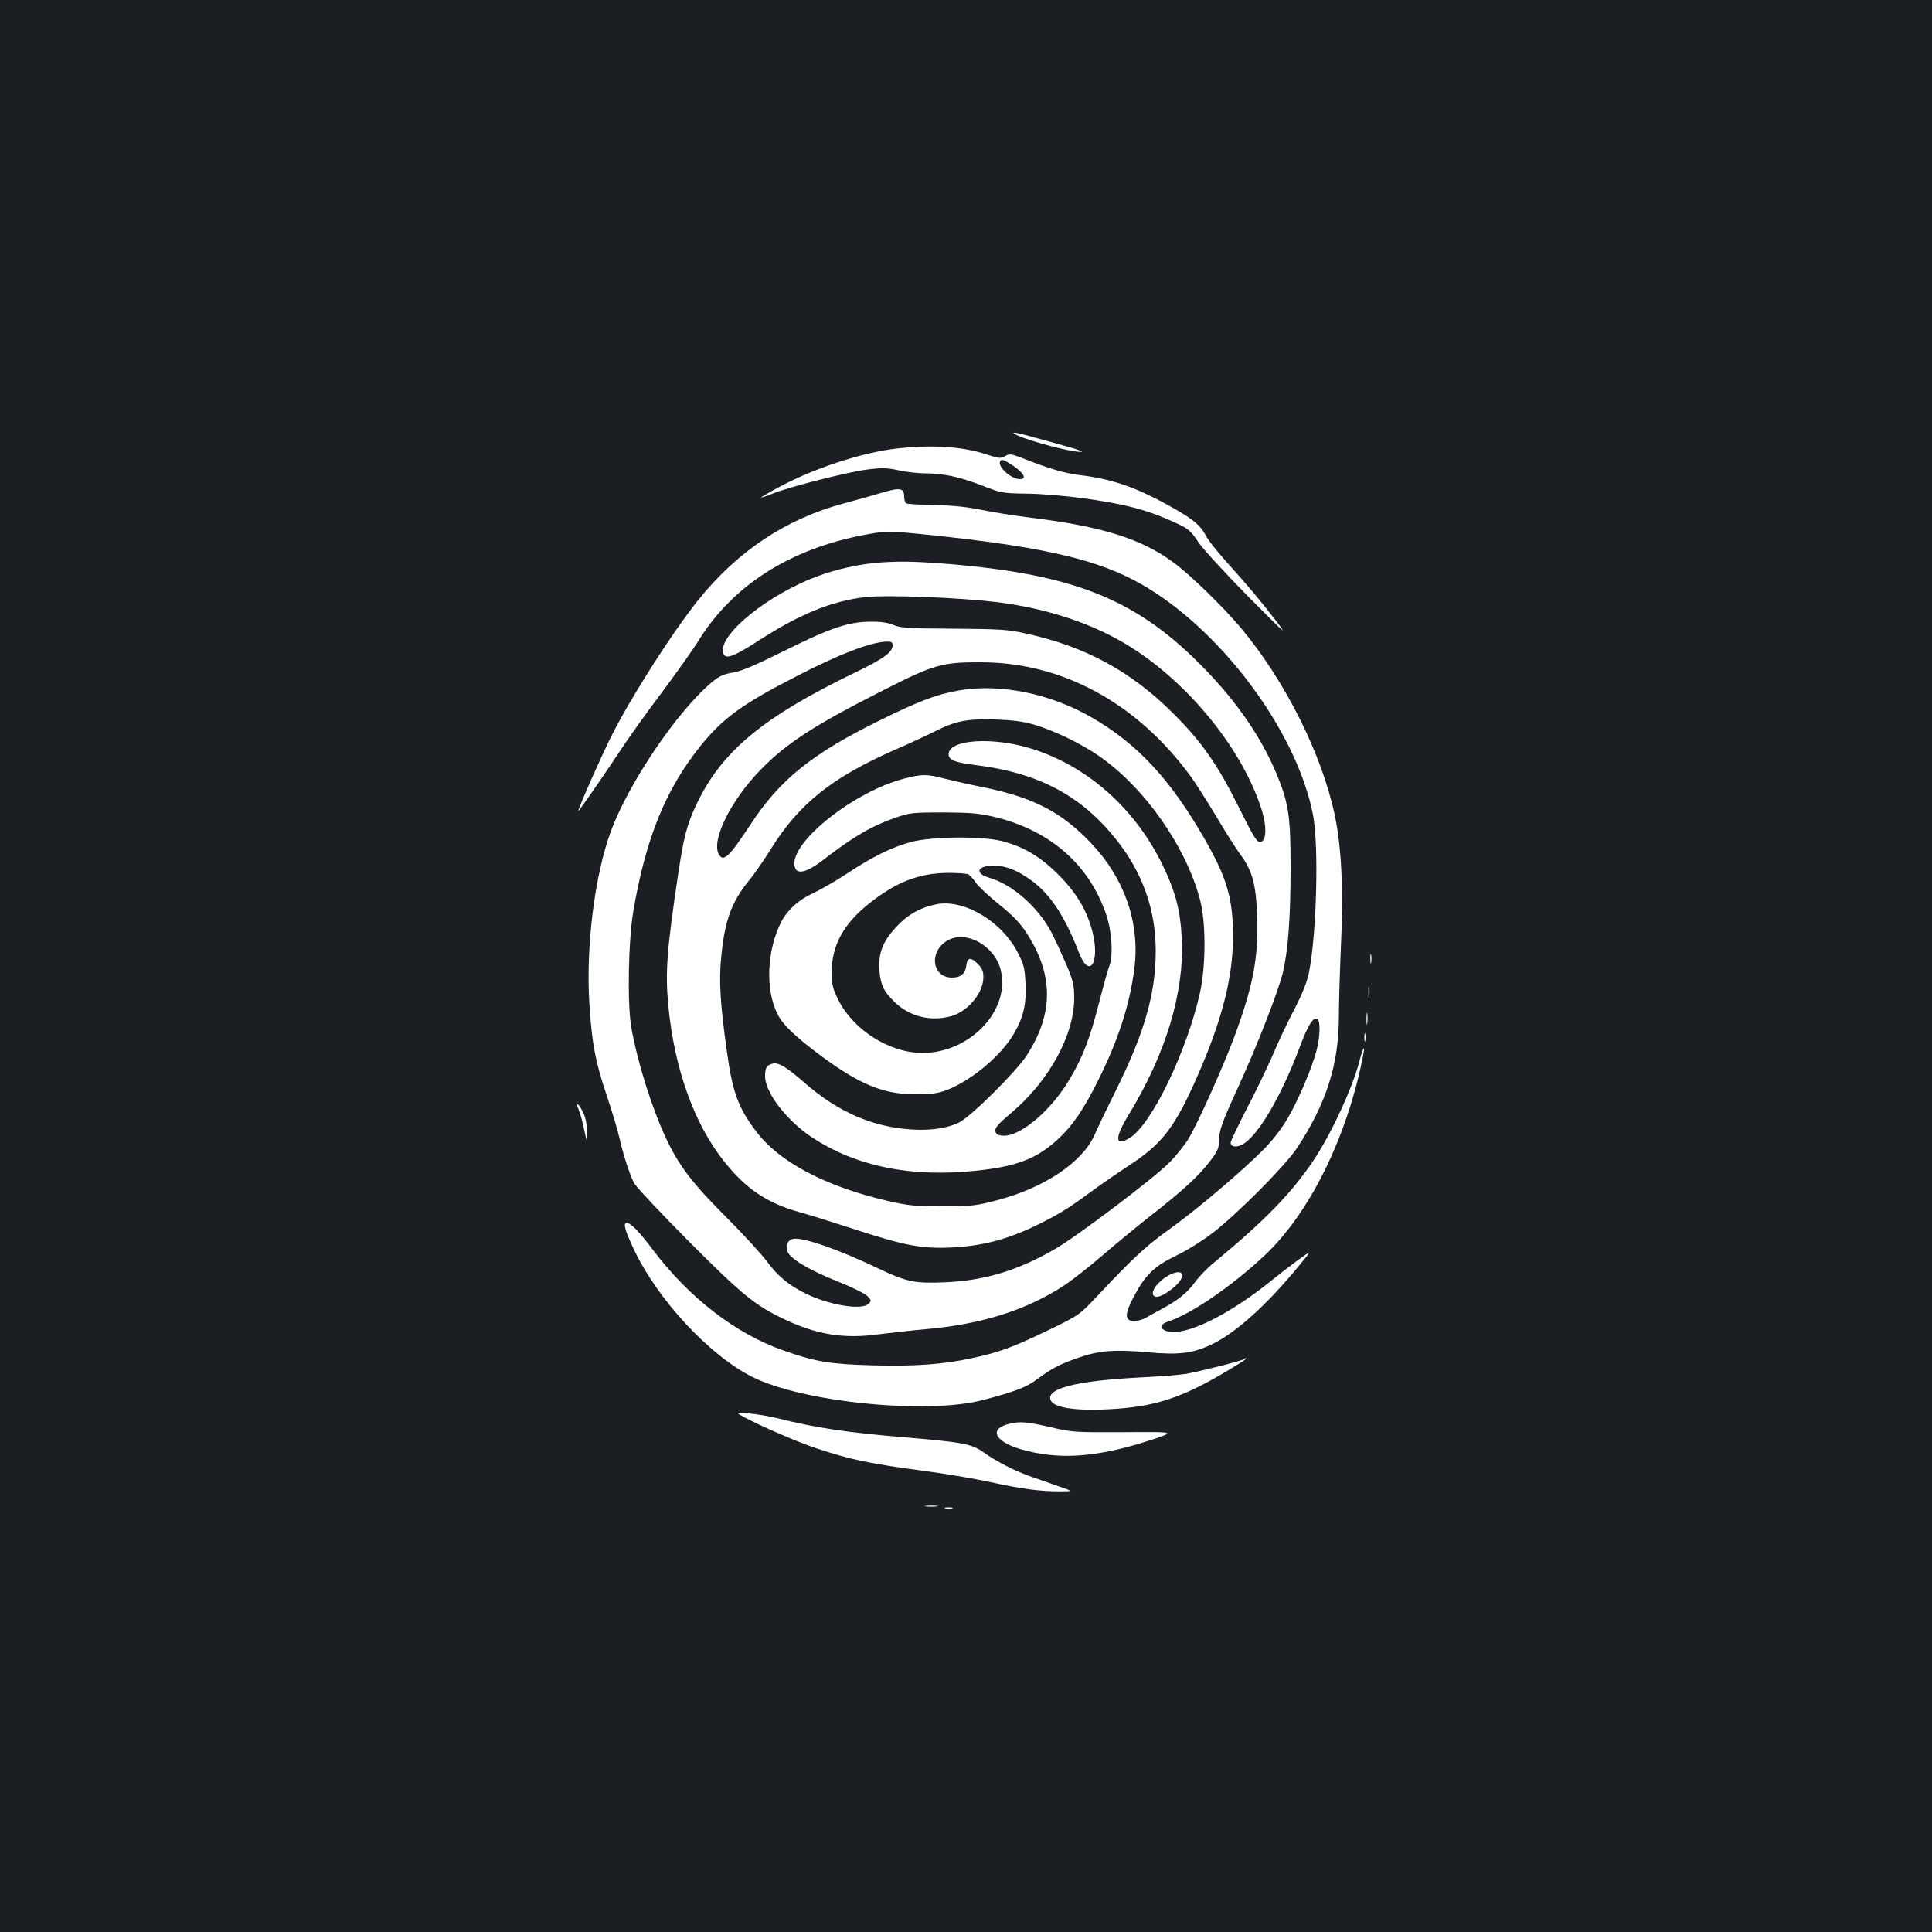 <?xml version="1.0" standalone="no"?>
<!DOCTYPE svg PUBLIC "-//W3C//DTD SVG 20010904//EN"
 "http://www.w3.org/TR/2001/REC-SVG-20010904/DTD/svg10.dtd">
<svg version="1.0" xmlns="http://www.w3.org/2000/svg"
 width="1000pt" height="1000pt" viewBox="0 0 1000 1000"
 preserveAspectRatio="xMidYMid meet">
<rect width="100%" height="100%" fill="#1b1f23"/>
<g transform="translate(0,1000) scale(0.1,-0.1)"
fill="#ffffff" stroke="none">
<path d="M5245 7759 c15 -23 289 -100 350 -98 17 0 -16 13 -80 30 -60 17 -147
41 -192 53 -46 13 -80 20 -78 15z"/>
<path d="M4647 7679 c-180 -19 -439 -104 -624 -205 -46 -25 -83 -47 -83 -49 0
-2 26 7 59 20 82 34 389 112 491 125 71 9 98 9 160 -4 41 -9 102 -16 135 -16
96 0 182 -18 295 -62 102 -40 109 -41 230 -43 69 0 199 -11 290 -23 227 -31
343 -62 491 -131 58 -26 72 -38 110 -95 24 -36 141 -163 259 -283 193 -195
208 -208 146 -128 -86 111 -146 183 -258 307 -47 53 -96 113 -106 135 -28 53
-63 83 -165 141 -186 106 -315 152 -482 172 -84 10 -166 34 -309 91 -53 20
-61 21 -84 8 -23 -13 -33 -12 -93 8 -122 41 -275 52 -462 32z m599 -91 c54
-37 70 -68 33 -68 -46 0 -118 65 -102 93 7 12 19 8 69 -25z"/>
<path d="M4565 7450 c-33 -10 -121 -35 -195 -55 -298 -79 -548 -244 -753 -497
-135 -168 -352 -507 -455 -713 -47 -94 -143 -310 -163 -365 -8 -21 -7 -23 3
-8 50 69 141 201 205 298 41 63 139 201 218 305 78 105 161 222 185 260 177
292 475 483 866 557 116 21 117 21 288 4 691 -70 973 -142 1225 -310 387 -259
729 -743 807 -1143 31 -159 19 -618 -21 -818 -9 -46 -35 -111 -75 -188 -34
-65 -84 -170 -111 -235 -28 -64 -88 -190 -135 -279 -46 -90 -84 -169 -84 -177
0 -23 31 -27 64 -8 79 46 197 247 291 496 44 119 73 165 94 152 16 -10 14 -92
-4 -161 -24 -93 -96 -262 -151 -355 -29 -50 -79 -115 -124 -160 -113 -114
-353 -317 -492 -416 -120 -86 -187 -149 -373 -347 -90 -95 -90 -95 -255 -175
-179 -86 -247 -111 -385 -141 -150 -33 -300 -44 -518 -38 -220 6 -296 18 -462
77 -248 87 -487 272 -675 520 -72 96 -115 140 -136 140 -20 0 -10 -37 37 -137
123 -260 390 -548 613 -660 260 -131 907 -196 1196 -119 161 42 223 66 275
105 79 58 114 77 210 111 113 40 189 46 362 31 164 -15 233 -7 332 39 125 59
286 203 454 408 69 83 69 83 -10 26 -43 -32 -105 -80 -138 -107 -219 -176
-439 -283 -531 -258 -44 11 -42 37 3 51 120 39 336 188 503 346 211 201 388
540 481 919 16 66 29 131 29 145 -1 14 -12 -17 -25 -67 -37 -142 -153 -390
-247 -525 -113 -164 -250 -303 -504 -513 -34 -27 -78 -73 -99 -102 -40 -54
-87 -93 -173 -139 -30 -16 -68 -37 -85 -47 -18 -9 -45 -16 -62 -15 -45 4 -44
39 7 133 58 108 104 152 218 207 52 25 138 78 190 119 127 98 374 347 432 435
153 231 218 436 218 681 0 70 5 239 11 375 13 280 3 494 -31 663 -66 317 -256
699 -488 976 -92 109 -259 272 -347 337 -166 123 -367 186 -735 232 -91 11
-210 30 -265 42 -67 14 -145 22 -237 24 -76 1 -142 5 -148 9 -5 3 -10 19 -10
35 0 44 -21 48 -115 20z"/>
<path d="M4560 7089 c-106 -7 -232 -35 -333 -73 -250 -94 -499 -294 -485 -389
6 -44 46 -32 178 53 216 140 380 208 556 229 107 13 475 -1 679 -25 241 -29
467 -100 649 -204 318 -182 613 -532 721 -855 33 -96 32 -178 -1 -183 -18 -3
-34 23 -112 180 -110 221 -191 337 -337 483 -222 222 -457 349 -769 417 -89
20 -134 22 -371 24 -234 1 -275 4 -310 19 -28 12 -65 18 -120 17 -113 0 -210
-33 -450 -153 -143 -71 -217 -103 -261 -110 -48 -8 -72 -19 -108 -49 -176
-146 -427 -514 -522 -767 -86 -229 -133 -605 -113 -905 13 -201 31 -295 89
-467 27 -80 56 -177 65 -216 20 -89 52 -189 76 -237 10 -20 137 -155 281 -300
279 -280 348 -337 503 -409 165 -78 307 -100 485 -75 63 8 171 20 240 26 294
26 524 99 720 228 41 27 129 96 195 153 66 57 179 150 250 206 166 129 252
208 309 284 38 50 46 69 46 104 0 54 13 91 100 281 98 214 204 487 229 586 28
115 41 283 41 551 0 263 -10 329 -71 478 -79 189 -200 367 -369 542 -346 359
-665 491 -1320 547 -172 14 -250 16 -360 9z m60 -429 c0 -36 -46 -69 -188
-138 -487 -235 -702 -414 -832 -696 -45 -96 -62 -164 -90 -351 -59 -395 -67
-506 -51 -679 31 -324 132 -609 287 -805 115 -145 223 -218 395 -266 52 -14
182 -55 289 -90 256 -83 341 -99 495 -92 152 7 283 40 425 108 121 58 171 88
295 179 50 37 143 101 207 143 167 110 232 197 348 462 124 282 181 504 182
710 1 203 -30 309 -150 518 -175 303 -343 485 -577 621 -216 126 -478 180
-693 142 -114 -20 -200 -52 -407 -154 -352 -173 -520 -308 -672 -542 -110
-167 -139 -194 -163 -151 -39 74 64 281 220 440 132 135 276 228 635 410 260
132 302 144 505 143 420 -1 807 -212 1084 -592 26 -36 86 -130 134 -210 47
-80 103 -168 125 -197 58 -78 79 -153 84 -315 8 -211 -21 -363 -118 -624 -58
-156 -185 -439 -236 -526 -19 -32 -64 -89 -101 -126 -78 -79 -470 -376 -588
-445 -192 -112 -365 -165 -570 -174 -160 -7 -200 1 -349 72 -200 96 -386 161
-437 153 -28 -4 -42 -29 -34 -61 9 -38 104 -96 257 -158 74 -29 145 -64 158
-77 22 -22 22 -25 7 -40 -35 -36 -207 -7 -331 55 -84 42 -142 91 -194 162 -27
37 -123 142 -213 232 -178 178 -245 267 -313 412 -72 156 -145 387 -177 567
-22 124 -16 448 10 604 65 379 167 629 346 853 118 146 216 218 499 363 220
114 385 177 465 179 26 1 32 -3 32 -19z m730 -410 c101 -29 243 -97 337 -162
235 -162 450 -466 524 -744 31 -114 31 -339 1 -478 -67 -304 -251 -687 -365
-756 -76 -47 -79 -2 -8 115 194 317 291 635 278 914 -7 148 -32 245 -101 387
-143 291 -386 507 -674 598 -203 64 -432 49 -432 -28 0 -30 30 -42 140 -56
322 -40 542 -155 723 -380 140 -173 210 -369 209 -585 0 -216 -59 -422 -202
-710 -49 -99 -100 -205 -113 -236 -62 -143 -260 -277 -505 -341 -108 -29 -130
-31 -282 -32 -146 0 -179 4 -285 28 -323 75 -563 202 -682 361 -94 124 -123
205 -153 430 -31 221 -39 348 -28 460 17 195 53 294 142 404 30 36 83 113 119
171 143 229 313 365 632 506 77 33 173 78 213 98 109 55 166 66 312 62 89 -3
147 -10 200 -26z"/>
<path d="M4680 5970 c-256 -66 -583 -323 -568 -448 6 -53 59 -43 154 31 153
118 251 175 379 218 63 22 86 24 240 24 143 -1 185 -5 265 -24 287 -70 489
-248 576 -506 30 -89 37 -216 14 -270 -6 -16 -29 -97 -50 -180 -47 -185 -85
-286 -153 -400 -97 -165 -260 -302 -349 -293 -25 2 -34 8 -36 25 -2 16 16 37
79 90 197 165 329 404 329 597 0 68 -5 89 -41 174 -23 53 -57 128 -77 166 -67
129 -202 248 -319 282 -81 23 -67 64 22 63 64 0 120 -23 196 -78 97 -72 172
-186 245 -375 53 -136 108 -47 69 109 -28 111 -82 202 -175 296 -96 96 -182
147 -296 176 -106 26 -363 23 -468 -5 -102 -28 -196 -74 -331 -163 -60 -40
-142 -86 -180 -104 -72 -33 -129 -85 -161 -146 -75 -147 -84 -352 -19 -479 30
-58 93 -117 230 -219 200 -147 321 -196 490 -195 79 1 112 5 158 23 129 51
281 179 347 294 47 83 63 149 58 253 -3 78 -8 101 -37 157 -80 164 -278 284
-422 257 -83 -16 -152 -54 -212 -120 -68 -73 -92 -136 -85 -224 6 -73 22 -107
74 -158 78 -79 189 -107 296 -78 89 25 168 121 168 203 0 30 -7 46 -30 69 -35
35 -54 33 -58 -8 -5 -43 -29 -64 -74 -64 -108 0 -121 142 -18 195 97 50 241
-34 270 -157 50 -207 -159 -428 -405 -428 -171 0 -359 119 -437 277 -28 57
-33 77 -33 142 0 137 61 249 192 353 140 112 258 158 407 160 51 0 100 -3 109
-8 8 -5 26 -25 39 -44 13 -19 67 -69 120 -112 69 -55 108 -96 140 -145 142
-217 143 -418 2 -636 -55 -85 -289 -317 -350 -347 -61 -30 -148 -43 -249 -36
-199 13 -378 91 -550 241 -94 82 -135 107 -165 100 -32 -8 -40 -21 -40 -66 0
-83 111 -228 240 -314 230 -153 519 -211 858 -174 205 22 309 62 416 161 76
69 133 152 210 306 104 208 164 393 188 583 28 231 -50 459 -221 641 -153 163
-300 240 -561 293 -65 13 -154 33 -198 44 -97 25 -116 25 -212 1z"/>
<path d="M7093 5035 c0 -22 2 -30 4 -17 2 12 2 30 0 40 -3 9 -5 -1 -4 -23z"/>
<path d="M7083 4865 c0 -33 2 -45 4 -27 2 18 2 45 0 60 -2 15 -4 0 -4 -33z"/>
<path d="M7073 4725 c0 -27 2 -38 4 -22 2 15 2 37 0 50 -2 12 -4 0 -4 -28z"/>
<path d="M7062 4630 c0 -19 2 -27 5 -17 2 9 2 25 0 35 -3 9 -5 1 -5 -18z"/>
<path d="M2996 4254 c8 -20 21 -66 28 -103 14 -66 14 -66 15 -11 0 34 -7 71
-18 96 -24 52 -46 68 -25 18z"/>
<path d="M6071 3409 c-65 -25 -124 -96 -98 -117 16 -14 62 8 111 52 52 48 45
86 -13 65z"/>
<path d="M6438 2965 c-7 -8 -231 -64 -298 -76 -30 -5 -140 -14 -245 -19 -335
-18 -488 -59 -455 -121 22 -40 154 -55 350 -40 198 15 334 61 543 184 102 61
127 77 114 77 -2 0 -6 -2 -9 -5z"/>
<path d="M3855 2663 c96 -51 281 -130 375 -161 180 -59 268 -77 565 -117 105
-14 251 -39 325 -55 163 -36 261 -49 360 -49 75 0 75 0 5 24 -38 14 -103 36
-143 50 -85 29 -188 82 -253 129 -60 42 -105 51 -403 76 -309 26 -455 48 -666
100 -41 10 -106 21 -145 24 -70 6 -70 6 -20 -21z"/>
<path d="M5223 2630 c-105 -25 -76 -90 56 -130 200 -59 400 -45 686 49 120 40
120 40 -145 38 -256 -1 -269 -1 -383 26 -122 28 -158 31 -214 17z"/>
<path d="M4793 2203 c15 -2 39 -2 55 0 15 2 2 4 -28 4 -30 0 -43 -2 -27 -4z"/>
<path d="M4893 2193 c9 -2 25 -2 35 0 9 3 1 5 -18 5 -19 0 -27 -2 -17 -5z"/>
</g>
</svg>
